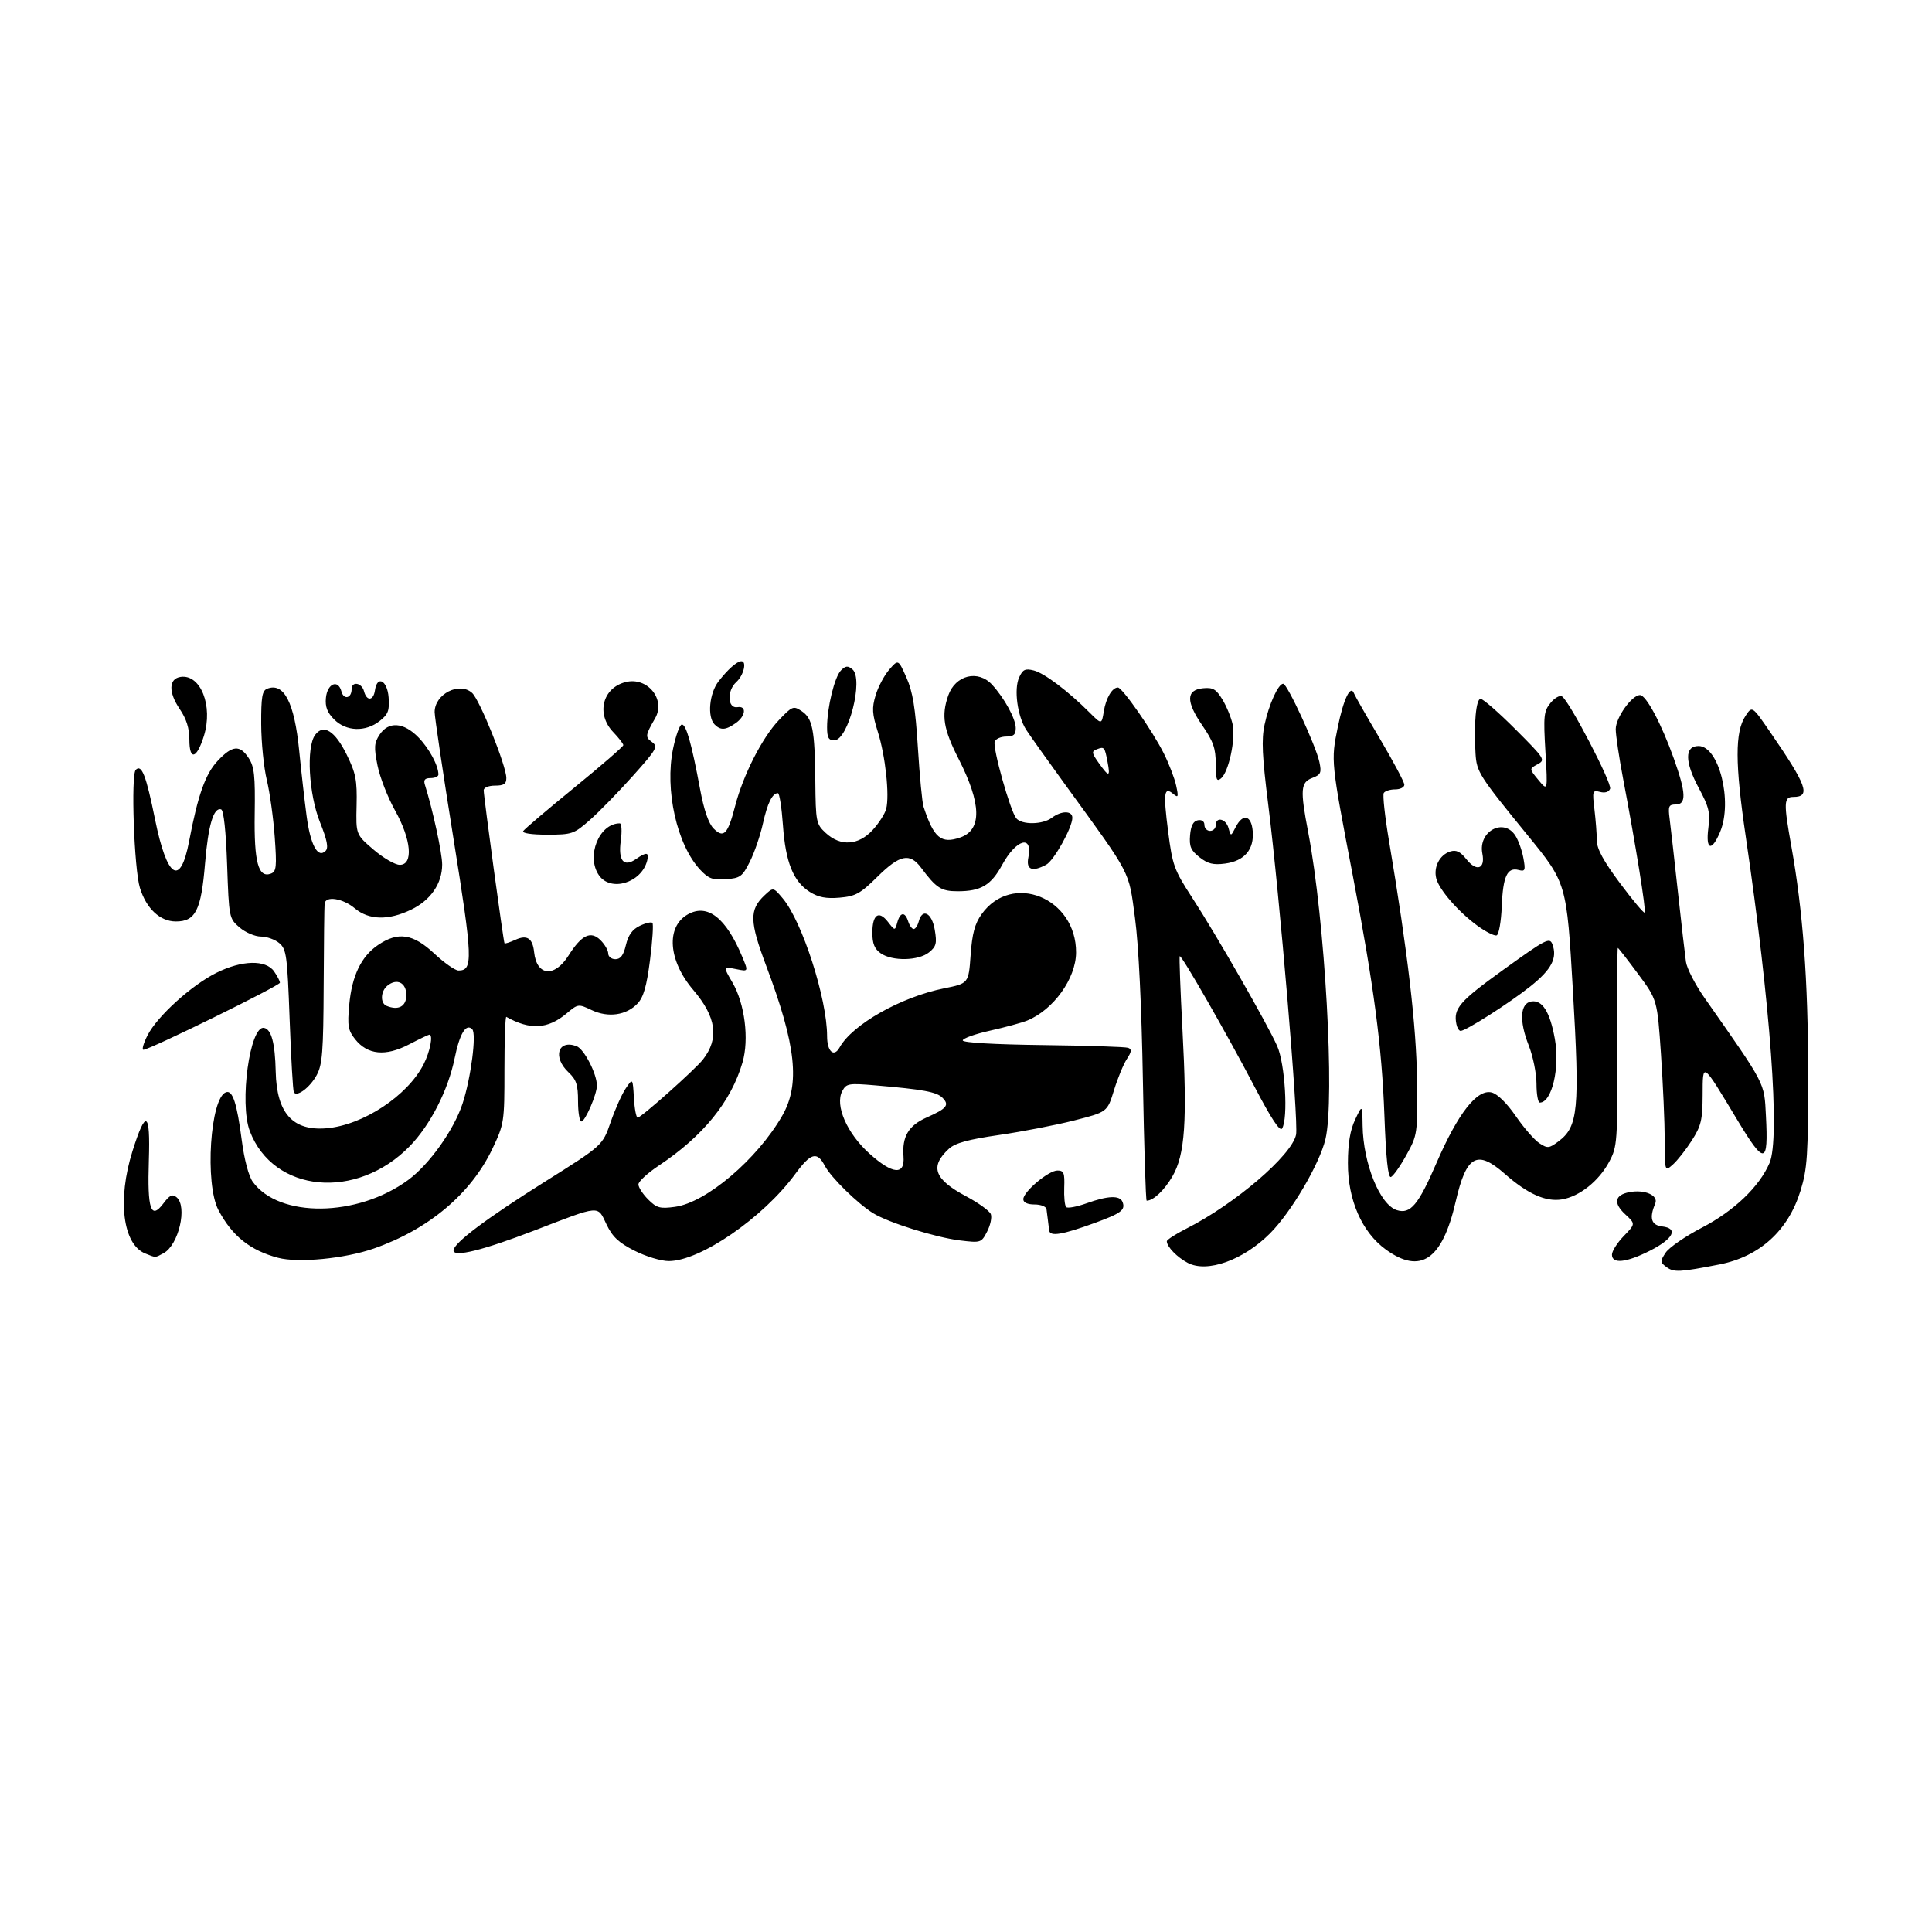 <?xml version="1.0" encoding="UTF-8" standalone="no"?>
<svg
   id="flag-icons-sa"
   viewBox="0 0 512 512"
   version="1.1"
   sodipodi:docname="af.svg"
   inkscape:version="1.3.2 (1:1.3.2+202311252150+091e20ef0f)"
   inkscape:export-filename="../../../../../Downloads/af.png"
   inkscape:export-xdpi="96"
   inkscape:export-ydpi="96"
   xml:space="preserve"
   xmlns:inkscape="http://www.inkscape.org/namespaces/inkscape"
   xmlns:sodipodi="http://sodipodi.sourceforge.net/DTD/sodipodi-0.dtd"
   xmlns="http://www.w3.org/2000/svg"
   xmlns:svg="http://www.w3.org/2000/svg"><sodipodi:namedview
     id="namedview17"
     pagecolor="#ffffff"
     bordercolor="#000000"
     borderopacity="0.25"
     inkscape:showpageshadow="2"
     inkscape:pageopacity="0.0"
     inkscape:pagecheckerboard="0"
     inkscape:deskcolor="#d1d1d1"
     showgrid="false"
     inkscape:zoom="1.3769247"
     inkscape:cx="216.06119"
     inkscape:cy="239.30139"
     inkscape:window-width="2160"
     inkscape:window-height="1286"
     inkscape:window-x="0"
     inkscape:window-y="27"
     inkscape:window-maximized="1"
     inkscape:current-layer="flag-icons-sa" /><defs
     id="defs1"><clipPath
       clipPathUnits="userSpaceOnUse"
       id="clipPath18"><g
         id="g19"><path
           fill-opacity="0.7"
           d="M -0.02,0 H 511.902 V 511.922 H -0.02 Z"
           id="path18"
           style="stroke-width:1.032" /></g></clipPath><clipPath
       clipPathUnits="userSpaceOnUse"
       id="clipPath19"><g
         id="g20"><path
           fill-opacity="0.7"
           d="M -0.02,0 H 511.902 V 511.922 H -0.02 Z"
           id="path19"
           style="stroke-width:1.032" /></g></clipPath><clipPath
       clipPathUnits="userSpaceOnUse"
       id="clipPath20"><g
         id="g21"><path
           fill-opacity="0.7"
           d="M -0.02,0 H 511.902 V 511.922 H -0.02 Z"
           id="path20"
           style="stroke-width:1.032" /></g></clipPath><clipPath
       clipPathUnits="userSpaceOnUse"
       id="clipPath21"><g
         id="g22"><path
           fill-opacity="0.7"
           d="M -0.02,0 H 511.902 V 511.922 H -0.02 Z"
           id="path21"
           style="stroke-width:1.032" /></g></clipPath><clipPath
       clipPathUnits="userSpaceOnUse"
       id="clipPath22"><g
         id="g23"><path
           fill-opacity="0.7"
           d="M -0.02,0 H 511.902 V 511.922 H -0.02 Z"
           id="path22"
           style="stroke-width:1.032" /></g></clipPath><clipPath
       clipPathUnits="userSpaceOnUse"
       id="clipPath23"><g
         id="g24"><path
           fill-opacity="0.7"
           d="M -0.02,0 H 511.902 V 511.922 H -0.02 Z"
           id="path23"
           style="stroke-width:1.032" /></g></clipPath><clipPath
       clipPathUnits="userSpaceOnUse"
       id="clipPath24"><g
         id="g25"><path
           fill-opacity="0.7"
           d="M -0.02,0 H 511.902 V 511.922 H -0.02 Z"
           id="path24"
           style="stroke-width:1.032" /></g></clipPath><clipPath
       clipPathUnits="userSpaceOnUse"
       id="clipPath25"><g
         id="g26"><path
           fill-opacity="0.7"
           d="M -0.02,0 H 511.902 V 511.922 H -0.02 Z"
           id="path25"
           style="stroke-width:1.032" /></g></clipPath><clipPath
       clipPathUnits="userSpaceOnUse"
       id="clipPath26"><g
         id="g27"><path
           fill-opacity="0.7"
           d="M -0.02,0 H 511.902 V 511.922 H -0.02 Z"
           id="path26"
           style="stroke-width:1.032" /></g></clipPath><clipPath
       clipPathUnits="userSpaceOnUse"
       id="clipPath27"><g
         id="g28"><path
           fill-opacity="0.7"
           d="M -0.02,0 H 511.902 V 511.922 H -0.02 Z"
           id="path27"
           style="stroke-width:1.032" /></g></clipPath><clipPath
       clipPathUnits="userSpaceOnUse"
       id="clipPath28"><g
         id="g29"><path
           fill-opacity="0.7"
           d="M -0.02,0 H 511.902 V 511.922 H -0.02 Z"
           id="path28"
           style="stroke-width:1.032" /></g></clipPath><clipPath
       clipPathUnits="userSpaceOnUse"
       id="clipPath29"><g
         id="g30"><path
           fill-opacity="0.7"
           d="M -0.02,0 H 511.902 V 511.922 H -0.02 Z"
           id="path29"
           style="stroke-width:1.032" /></g></clipPath><clipPath
       clipPathUnits="userSpaceOnUse"
       id="clipPath30"><g
         id="g31"><path
           fill-opacity="0.7"
           d="M -0.02,0 H 511.902 V 511.922 H -0.02 Z"
           id="path30"
           style="stroke-width:1.032" /></g></clipPath><clipPath
       clipPathUnits="userSpaceOnUse"
       id="clipPath31"><g
         id="g32"><path
           fill-opacity="0.7"
           d="M -0.02,0 H 511.902 V 511.922 H -0.02 Z"
           id="path31"
           style="stroke-width:1.032" /></g></clipPath><clipPath
       clipPathUnits="userSpaceOnUse"
       id="clipPath32"><g
         id="g33"><path
           fill-opacity="0.7"
           d="M -0.02,0 H 511.902 V 511.922 H -0.02 Z"
           id="path32"
           style="stroke-width:1.032" /></g></clipPath><clipPath
       clipPathUnits="userSpaceOnUse"
       id="clipPath33"><g
         id="g34"><path
           fill-opacity="0.7"
           d="M -0.02,0 H 511.902 V 511.922 H -0.02 Z"
           id="path33"
           style="stroke-width:1.032" /></g></clipPath><clipPath
       clipPathUnits="userSpaceOnUse"
       id="clipPath32-6"><g
         id="g33-7"><path
           fill-opacity="0.7"
           d="M -0.02,0 H 511.902 V 511.922 H -0.02 Z"
           id="path32-5"
           style="stroke-width:1.032" /></g></clipPath><clipPath
       clipPathUnits="userSpaceOnUse"
       id="clipPath31-3"><g
         id="g32-5"><path
           fill-opacity="0.7"
           d="M -0.02,0 H 511.902 V 511.922 H -0.02 Z"
           id="path31-6"
           style="stroke-width:1.032" /></g></clipPath><clipPath
       clipPathUnits="userSpaceOnUse"
       id="clipPath30-2"><g
         id="g31-9"><path
           fill-opacity="0.7"
           d="M -0.02,0 H 511.902 V 511.922 H -0.02 Z"
           id="path30-1"
           style="stroke-width:1.032" /></g></clipPath><clipPath
       clipPathUnits="userSpaceOnUse"
       id="clipPath29-2"><g
         id="g30-7"><path
           fill-opacity="0.7"
           d="M -0.02,0 H 511.902 V 511.922 H -0.02 Z"
           id="path29-0"
           style="stroke-width:1.032" /></g></clipPath><clipPath
       clipPathUnits="userSpaceOnUse"
       id="clipPath28-9"><g
         id="g29-3"><path
           fill-opacity="0.7"
           d="M -0.02,0 H 511.902 V 511.922 H -0.02 Z"
           id="path28-6"
           style="stroke-width:1.032" /></g></clipPath><clipPath
       clipPathUnits="userSpaceOnUse"
       id="clipPath27-0"><g
         id="g28-6"><path
           fill-opacity="0.7"
           d="M -0.02,0 H 511.902 V 511.922 H -0.02 Z"
           id="path27-2"
           style="stroke-width:1.032" /></g></clipPath><clipPath
       clipPathUnits="userSpaceOnUse"
       id="clipPath26-6"><g
         id="g27-1"><path
           fill-opacity="0.7"
           d="M -0.02,0 H 511.902 V 511.922 H -0.02 Z"
           id="path26-8"
           style="stroke-width:1.032" /></g></clipPath><clipPath
       clipPathUnits="userSpaceOnUse"
       id="clipPath25-7"><g
         id="g26-9"><path
           fill-opacity="0.7"
           d="M -0.02,0 H 511.902 V 511.922 H -0.02 Z"
           id="path25-2"
           style="stroke-width:1.032" /></g></clipPath><clipPath
       clipPathUnits="userSpaceOnUse"
       id="clipPath24-0"><g
         id="g25-2"><path
           fill-opacity="0.7"
           d="M -0.02,0 H 511.902 V 511.922 H -0.02 Z"
           id="path24-3"
           style="stroke-width:1.032" /></g></clipPath><clipPath
       clipPathUnits="userSpaceOnUse"
       id="clipPath23-7"><g
         id="g24-5"><path
           fill-opacity="0.7"
           d="M -0.02,0 H 511.902 V 511.922 H -0.02 Z"
           id="path23-9"
           style="stroke-width:1.032" /></g></clipPath><clipPath
       clipPathUnits="userSpaceOnUse"
       id="clipPath22-2"><g
         id="g23-2"><path
           fill-opacity="0.7"
           d="M -0.02,0 H 511.902 V 511.922 H -0.02 Z"
           id="path22-8"
           style="stroke-width:1.032" /></g></clipPath><clipPath
       clipPathUnits="userSpaceOnUse"
       id="clipPath21-9"><g
         id="g22-7"><path
           fill-opacity="0.7"
           d="M -0.02,0 H 511.902 V 511.922 H -0.02 Z"
           id="path21-3"
           style="stroke-width:1.032" /></g></clipPath><clipPath
       clipPathUnits="userSpaceOnUse"
       id="clipPath20-6"><g
         id="g21-1"><path
           fill-opacity="0.7"
           d="M -0.02,0 H 511.902 V 511.922 H -0.02 Z"
           id="path20-2"
           style="stroke-width:1.032" /></g></clipPath><clipPath
       clipPathUnits="userSpaceOnUse"
       id="clipPath19-9"><g
         id="g20-3"><path
           fill-opacity="0.7"
           d="M -0.02,0 H 511.902 V 511.922 H -0.02 Z"
           id="path19-1"
           style="stroke-width:1.032" /></g></clipPath></defs><rect
     style="fill:#ffffff;fill-opacity:1;stroke-width:11.738;stroke-linecap:round;stroke-linejoin:round;stroke-dasharray:93.905, 93.905"
     id="rect35"
     width="512"
     height="512"
     x="0"
     y="0" /><path
     style="fill:#000000"
     d="m 441.692,335.826 c -1.774,-1.297 -1.791,-1.546 -0.277,-3.857 0.89,-1.359 5.219,-4.344 9.62,-6.633 8.505,-4.425 15.215,-10.844 17.916,-17.139 2.83,-6.597 0.252,-41.953 -6.309,-86.5 -2.856,-19.391 -2.876,-27.684 -0.08,-31.952 1.767,-2.696 1.767,-2.696 6.463,4.128 9.874,14.347 10.938,17.324 6.192,17.324 -2.5,0 -2.56,1.542 -0.503,13 3.089,17.211 4.45,35.558 4.461,60.145 0.01,22.021 -0.207,25.35 -2.035,31.267 -3.252,10.529 -10.829,17.403 -21.477,19.485 -10.475,2.048 -12.057,2.131 -13.97,0.732 z M 314.779,334.683 c -2.825,-1.486 -5.498,-4.234 -5.563,-5.719 -0.018,-0.403 2.331,-1.928 5.218,-3.388 12.853,-6.501 27.941,-19.428 29.037,-24.878 0.699,-3.476 -4.343,-63.312 -7.36,-87.345 -1.629,-12.973 -1.833,-17.368 -0.989,-21.3 1.163,-5.422 3.637,-10.855 4.943,-10.855 1.067,0 8.686,16.485 9.589,20.745 0.606,2.863 0.384,3.36 -1.891,4.225 -3.089,1.175 -3.235,3.098 -1.084,14.338 4.465,23.333 7.132,70.742 4.579,81.386 -1.596,6.652 -9.081,19.366 -14.723,25.008 -7.061,7.061 -16.625,10.483 -21.756,7.783 z M 73.685,333.326 c -7.392,-1.957 -12.166,-5.775 -15.789,-12.629 -3.678,-6.958 -2.194,-29.869 2.024,-31.252 1.738,-0.57 2.874,2.92 4.152,12.752 0.662,5.097 1.83,9.501 2.917,11 6.989,9.639 27.714,9.397 41.17,-0.481 5.617,-4.124 12.121,-13.257 14.424,-20.256 2.216,-6.737 3.748,-18.517 2.561,-19.704 -1.645,-1.645 -3.321,1.128 -4.663,7.708 -1.718,8.427 -6.425,17.653 -11.861,23.247 -14.09,14.498 -36.181,12.435 -42.415,-3.96 -2.823,-7.425 0.022,-28.077 3.769,-27.356 1.951,0.376 2.923,4.016 3.093,11.584 0.247,11.01 4.499,15.766 13.435,15.025 9.68,-0.803 21.486,-8.579 25.768,-16.972 1.716,-3.364 2.577,-7.835 1.508,-7.835 -0.224,0 -2.68,1.179 -5.457,2.619 -6.162,3.197 -10.923,2.726 -14.202,-1.407 -1.872,-2.359 -2.077,-3.545 -1.568,-9.105 0.705,-7.705 3.17,-12.835 7.619,-15.858 5.315,-3.612 9.285,-3.013 14.912,2.25 2.646,2.475 5.536,4.5 6.422,4.5 3.9,0 3.785,-3.026 -1.331,-34.976 -2.743,-17.134 -4.988,-32.217 -4.988,-33.517 0,-4.773 6.557,-8.122 9.929,-5.071 2.031,1.838 9.071,19.342 9.071,22.554 0,1.567 -0.661,2.011 -3,2.011 -1.699,0 -3,0.531 -3,1.223 0,1.688 5.239,40.208 5.517,40.564 0.123,0.158 1.42,-0.257 2.881,-0.923 3.093,-1.409 4.571,-0.433 4.967,3.28 0.674,6.324 5.389,6.789 9.108,0.898 3.469,-5.495 5.909,-6.661 8.504,-4.066 1.113,1.113 2.023,2.698 2.023,3.523 0,0.825 0.855,1.5 1.901,1.5 1.372,0 2.147,-1.043 2.786,-3.75 0.623,-2.637 1.713,-4.148 3.675,-5.091 1.534,-0.737 3.041,-1.089 3.349,-0.782 0.308,0.308 0.024,4.733 -0.63,9.835 -0.889,6.936 -1.721,9.841 -3.295,11.516 -2.951,3.142 -7.784,3.841 -12.169,1.76 -3.526,-1.673 -3.623,-1.66 -6.627,0.867 -4.985,4.195 -9.712,4.469 -15.99,0.927 -0.275,-0.155 -0.5,6.13 -0.5,13.968 0,13.924 -0.072,14.403 -3.165,20.93 -5.664,11.956 -16.943,21.45 -31.494,26.51 -7.691,2.675 -19.983,3.858 -25.342,2.439 z m 34,-69.615 c 0,-3.319 -2.534,-4.56 -5.048,-2.474 -1.781,1.478 -1.9,4.606 -0.202,5.316 3.132,1.31 5.25,0.163 5.25,-2.843 z m 60.456,67.736 c -4.22,-2.148 -5.846,-3.682 -7.429,-7.008 -2.412,-5.067 -1.421,-5.153 -19.077,1.646 -13.666,5.262 -21.45,7.182 -21.45,5.29 0,-1.927 8.716,-8.48 24.266,-18.244 15.234,-9.566 15.234,-9.566 17.379,-15.764 1.179,-3.409 2.979,-7.429 4,-8.934 1.856,-2.736 1.856,-2.736 2.158,2.514 0.166,2.888 0.616,5.246 1,5.242 0.922,-0.01 15.229,-12.758 17.304,-15.417 4.348,-5.574 3.554,-11.25 -2.58,-18.436 -6.636,-7.774 -7.274,-16.739 -1.425,-20.022 5.215,-2.927 10.121,0.907 14.427,11.272 1.616,3.889 1.616,3.889 -1.456,3.275 -3.623,-0.725 -3.623,-0.725 -1.143,3.529 3.265,5.6 4.446,15.007 2.657,21.161 -3.02,10.39 -10.457,19.557 -22.181,27.341 -2.973,1.974 -5.405,4.22 -5.405,4.993 0,0.772 1.161,2.565 2.58,3.983 2.267,2.267 3.129,2.504 7.119,1.957 8.281,-1.135 21.752,-12.578 28.403,-24.128 4.806,-8.345 3.711,-18.62 -4.233,-39.729 -4.428,-11.765 -4.503,-14.888 -0.449,-18.696 2.317,-2.176 2.317,-2.176 4.827,0.807 5.174,6.149 11.753,26.59 11.753,36.517 0,4.073 1.807,5.706 3.311,2.992 3.37,-6.082 16.246,-13.368 27.689,-15.667 6.5,-1.306 6.5,-1.306 7.037,-8.811 0.408,-5.701 1.104,-8.302 2.899,-10.822 8.05,-11.305 25.142,-4.358 25.043,10.179 -0.047,6.857 -5.989,15.125 -12.922,17.979 -1.406,0.579 -5.84,1.785 -9.854,2.681 -4.013,0.896 -7.277,2.065 -7.251,2.599 0.028,0.588 8.433,1.072 21.297,1.227 11.688,0.141 21.83,0.47 22.536,0.732 0.999,0.37 0.921,1.032 -0.352,2.974 -0.9,1.374 -2.432,5.095 -3.405,8.268 -1.768,5.77 -1.768,5.77 -10.586,8.013 -4.85,1.234 -13.797,2.964 -19.88,3.846 -8.245,1.195 -11.63,2.128 -13.294,3.665 -5.109,4.719 -3.892,8.068 4.572,12.579 3.272,1.744 6.218,3.873 6.548,4.732 0.33,0.859 -0.109,2.93 -0.974,4.603 -1.548,2.994 -1.662,3.031 -7.243,2.354 -6.405,-0.777 -18.906,-4.7 -22.97,-7.21 -4.11,-2.538 -11.184,-9.478 -12.806,-12.563 -2.056,-3.911 -3.716,-3.442 -7.879,2.23 -8.487,11.561 -25.147,23.02 -33.47,23.02 -2.045,0 -6.092,-1.224 -9.089,-2.75 z m 71.298,-24.945 c -0.411,-5.324 1.325,-8.231 6.201,-10.388 5.317,-2.352 6.044,-3.276 4.104,-5.215 -1.534,-1.534 -5.116,-2.195 -17.715,-3.267 -7.163,-0.61 -7.731,-0.512 -8.813,1.509 -2.011,3.757 1.224,11.201 7.202,16.576 6.137,5.517 9.408,5.802 9.021,0.786 z m 127.827,24.639 c -6.336,-4.59 -10.087,-13.149 -10.054,-22.944 0.018,-5.24 0.596,-8.705 1.918,-11.5 1.893,-4 1.893,-4 1.974,1.569 0.146,10.059 4.57,21 9.069,22.428 3.599,1.142 5.691,-1.342 10.506,-12.482 5.696,-13.178 10.771,-19.666 14.625,-18.699 1.537,0.386 4.015,2.814 6.389,6.261 2.133,3.097 4.942,6.328 6.242,7.18 2.178,1.427 2.577,1.391 5.053,-0.459 5.262,-3.928 5.688,-8.378 3.843,-40.124 -1.646,-28.327 -1.646,-28.327 -11.981,-41 -12.91,-15.832 -13.519,-16.787 -13.821,-21.678 -0.482,-7.826 0.133,-14.495 1.337,-14.495 0.65,0 4.812,3.634 9.25,8.076 7.808,7.816 7.997,8.114 5.847,9.27 -2.221,1.194 -2.221,1.194 0.244,4.174 2.465,2.98 2.465,2.98 1.847,-7.52 -0.558,-9.484 -0.428,-10.733 1.345,-12.909 1.079,-1.325 2.451,-2.107 3.048,-1.738 1.927,1.191 13.304,23.033 12.75,24.477 -0.331,0.863 -1.347,1.185 -2.656,0.843 -2.014,-0.527 -2.089,-0.294 -1.497,4.637 0.343,2.855 0.628,6.571 0.632,8.258 0.006,2.188 1.767,5.424 6.14,11.286 3.372,4.52 6.317,8.032 6.545,7.805 0.436,-0.436 -2.413,-18.109 -5.715,-35.459 -1.078,-5.665 -1.961,-11.593 -1.961,-13.173 0,-3.032 4.27,-9.026 6.43,-9.026 1.627,0 5.674,7.591 8.963,16.81 3.256,9.128 3.382,12.19 0.502,12.19 -1.853,0 -2.046,0.449 -1.615,3.75 0.269,2.062 1.25,10.725 2.18,19.25 0.929,8.525 1.896,16.934 2.149,18.687 0.252,1.753 2.449,6.028 4.881,9.5 16.45,23.482 15.843,22.316 16.316,31.329 0.679,12.935 -0.348,13.1 -7.509,1.207 -9.51,-15.795 -9.227,-15.592 -9.265,-6.668 -0.028,6.567 -0.404,8.135 -2.88,12 -1.567,2.445 -3.817,5.303 -5,6.351 -2.151,1.905 -2.151,1.905 -2.166,-6.5 -0.008,-4.623 -0.456,-14.873 -0.996,-22.777 -0.981,-14.372 -0.981,-14.372 -6.08,-21.25 -2.804,-3.783 -5.216,-6.878 -5.359,-6.878 -0.143,0 -0.213,11.812 -0.155,26.25 0.102,25.38 0.031,26.389 -2.136,30.442 -2.732,5.111 -7.889,9.211 -12.534,9.965 -4.283,0.695 -9.067,-1.446 -15.104,-6.76 -7.415,-6.527 -10.214,-4.937 -13.056,7.421 -3.531,15.352 -9.29,19.286 -18.484,12.625 z m 59.919,1.354 c 0,-0.936 1.407,-3.155 3.128,-4.929 3.128,-3.227 3.128,-3.227 0.383,-5.771 -3.208,-2.973 -2.804,-5.117 1.107,-5.864 4.073,-0.779 7.772,0.858 6.849,3.031 -1.634,3.85 -1.063,5.725 1.843,6.058 4.374,0.502 2.973,3.282 -3.239,6.428 -6.286,3.184 -10.071,3.578 -10.071,1.048 z m -388.692,-0.307 c -5.96,-2.401 -7.438,-14.24 -3.387,-27.121 3.539,-11.253 4.763,-10.573 4.34,2.413 -0.425,13.058 0.529,15.88 3.865,11.434 1.654,-2.204 2.379,-2.543 3.481,-1.628 2.944,2.443 0.557,12.682 -3.457,14.83 -2.304,1.233 -1.969,1.228 -4.842,0.071 z m 239.544,-6.127 c -0.081,-0.75 -0.24,-2.038 -0.352,-2.864 -0.112,-0.825 -0.271,-2.062 -0.352,-2.75 -0.082,-0.689 -1.494,-1.25 -3.148,-1.25 -1.901,0 -3,-0.512 -3,-1.396 0,-1.983 6.685,-7.604 9.043,-7.604 1.698,0 1.949,0.629 1.803,4.504 -0.094,2.477 0.138,4.813 0.515,5.189 0.377,0.377 2.812,-0.077 5.412,-1.009 5.687,-2.038 8.834,-2.152 9.528,-0.344 0.811,2.114 -0.354,2.996 -7.3,5.531 -8.707,3.177 -11.961,3.71 -12.148,1.992 z m 24.845,-39.614 c -0.348,-19.826 -1.136,-36.037 -2.098,-43.166 -1.726,-12.788 -0.725,-10.875 -18.526,-35.391 -4.715,-6.494 -9.348,-13.008 -10.295,-14.475 -2.344,-3.631 -3.307,-10.76 -1.878,-13.898 0.961,-2.11 1.597,-2.412 3.871,-1.842 2.785,0.699 9.106,5.465 14.798,11.157 3.197,3.197 3.197,3.197 3.765,-0.309 0.575,-3.543 2.22,-6.327 3.738,-6.327 1.173,0 9.215,11.55 12.185,17.5 1.373,2.75 2.835,6.566 3.25,8.48 0.663,3.064 0.569,3.327 -0.788,2.201 -2.425,-2.013 -2.653,-0.301 -1.333,10 1.148,8.957 1.585,10.162 6.339,17.469 6.404,9.844 19.892,33.377 22.553,39.349 2.105,4.725 2.966,19.179 1.303,21.871 -0.558,0.904 -2.88,-2.614 -7.273,-11.022 -7.267,-13.907 -19.402,-35.087 -19.848,-34.641 -0.161,0.161 0.16,8.843 0.713,19.292 1.299,24.531 0.695,33.345 -2.681,39.106 -2.158,3.683 -5.04,6.393 -6.798,6.393 -0.241,0 -0.69,-14.287 -0.996,-31.75 z m -9.365,-84.5 c -0.765,-4.02 -0.868,-4.142 -2.859,-3.378 -1.429,0.548 -1.369,0.964 0.525,3.624 2.716,3.815 3.1,3.775 2.334,-0.246 z m 73.36,93.532 c -0.665,-18.121 -2.793,-34.265 -8.342,-63.282 -5.841,-30.539 -5.839,-30.521 -4.02,-39.437 1.544,-7.572 3.41,-11.438 4.328,-8.967 0.224,0.603 3.309,6.003 6.856,12 3.547,5.997 6.458,11.466 6.468,12.154 0.01,0.688 -1.08,1.25 -2.422,1.25 -1.343,0 -2.707,0.43 -3.031,0.955 -0.325,0.525 0.304,6.263 1.397,12.75 4.918,29.182 7.261,49.183 7.416,63.295 0.158,14.371 0.132,14.548 -2.841,19.935 -1.65,2.989 -3.493,5.591 -4.096,5.782 -0.749,0.237 -1.291,-4.965 -1.712,-16.435 z m -213.691,-3.608 c 0,-4.388 -0.44,-5.739 -2.5,-7.674 -4.283,-4.023 -2.837,-8.792 2.107,-6.954 2.001,0.744 5.393,7.319 5.393,10.454 0,2.29 -3.118,9.5 -4.109,9.5 -0.49,0 -0.891,-2.397 -0.891,-5.326 z m 254,-4.637 c 0,-2.73 -0.923,-7.304 -2.051,-10.166 -2.596,-6.586 -2.301,-11.249 0.738,-11.682 2.883,-0.41 4.885,2.797 6.17,9.885 1.393,7.688 -0.778,16.927 -3.979,16.927 -0.483,0 -0.878,-2.233 -0.878,-4.963 z m -329.313,2.216 c -0.239,-0.414 -0.74,-9.078 -1.113,-19.253 -0.623,-16.982 -0.847,-18.644 -2.737,-20.25 -1.132,-0.963 -3.333,-1.75 -4.892,-1.75 -1.558,0 -4.096,-1.085 -5.639,-2.41 -2.778,-2.386 -2.811,-2.551 -3.306,-16.669 -0.309,-8.8 -0.909,-14.395 -1.569,-14.613 -2.003,-0.662 -3.444,4.177 -4.286,14.385 -1.017,12.337 -2.514,15.308 -7.716,15.308 -4.194,0 -7.824,-3.384 -9.533,-8.886 -1.542,-4.966 -2.427,-29.984 -1.107,-31.303 1.567,-1.567 2.736,1.434 5.109,13.12 3.187,15.694 6.72,17.963 9.034,5.802 2.342,-12.303 4.32,-17.858 7.594,-21.33 3.876,-4.11 5.854,-4.277 8.2,-0.695 1.48,2.261 1.742,4.696 1.588,14.75 -0.198,12.885 0.963,17.14 4.324,15.851 1.416,-0.543 1.547,-1.844 0.981,-9.718 -0.359,-5 -1.305,-11.791 -2.101,-15.091 -0.796,-3.3 -1.463,-9.952 -1.483,-14.781 -0.029,-7.229 0.254,-8.892 1.6,-9.409 4.443,-1.705 7.21,3.676 8.477,16.486 0.528,5.337 1.404,13.074 1.947,17.192 1.022,7.757 2.979,11.373 5.039,9.313 0.818,-0.818 0.421,-2.843 -1.493,-7.628 -2.973,-7.432 -3.661,-19.848 -1.28,-23.105 2.2,-3.009 5.27,-1.092 8.376,5.234 2.411,4.91 2.772,6.766 2.613,13.426 -0.185,7.728 -0.185,7.728 4.5,11.744 2.577,2.209 5.697,4.019 6.935,4.022 3.663,0.011 3.082,-6.681 -1.254,-14.434 -1.927,-3.446 -4.012,-8.795 -4.633,-11.886 -0.968,-4.82 -0.893,-5.979 0.527,-8.147 2.383,-3.637 6.418,-3.355 10.352,0.723 2.855,2.96 5.258,7.445 5.258,9.815 0,0.514 -0.93,0.935 -2.067,0.935 -1.512,0 -1.92,0.47 -1.518,1.75 2.1,6.683 4.584,18.16 4.581,21.16 -0.005,5.031 -3.042,9.449 -8.214,11.954 -6.02,2.914 -11.219,2.788 -14.964,-0.363 -3.138,-2.64 -7.71,-3.357 -7.975,-1.25 -0.086,0.688 -0.199,10.475 -0.25,21.75 -0.08,17.567 -0.345,20.961 -1.853,23.72 -1.797,3.288 -5.27,5.888 -6.053,4.532 z M 39.107,274.351 c 2.563,-5.025 11.636,-13.256 18.236,-16.545 6.76,-3.369 13.084,-3.528 15.285,-0.386 0.856,1.222 1.557,2.574 1.557,3.004 0,0.789 -34.568,17.773 -36.174,17.773 -0.477,0 0.017,-1.731 1.096,-3.847 z m 346.863,-2.903 c -0.865,-4.181 0.729,-6.03 12.511,-14.512 11.271,-8.115 12.212,-8.599 12.929,-6.662 1.341,3.626 -0.234,6.633 -5.812,11.095 -5.46,4.368 -17.141,11.829 -18.52,11.829 -0.41,0 -0.908,-0.787 -1.107,-1.75 z m -152.562,-18.807 c -1.648,-1.154 -2.223,-2.561 -2.223,-5.441 0,-4.848 1.695,-6.037 4.131,-2.896 1.856,2.394 1.856,2.394 2.479,0.144 0.772,-2.787 2.05,-2.897 2.89,-0.25 0.349,1.1 1.002,2 1.451,2 0.449,0 1.051,-0.9 1.339,-2 0.946,-3.618 3.483,-2.307 4.243,2.193 0.611,3.614 0.4,4.443 -1.523,6 -2.778,2.249 -9.738,2.386 -12.787,0.25 z m 158.209,-7.249 c -5.101,-3.7 -10.244,-9.598 -11.002,-12.62 -0.754,-3.005 0.924,-6.235 3.696,-7.115 1.602,-0.508 2.674,0.009 4.336,2.094 2.683,3.364 5.003,2.518 4.194,-1.53 -1.176,-5.881 5.64,-9.601 8.748,-4.774 0.797,1.238 1.752,3.907 2.122,5.932 0.602,3.294 0.47,3.629 -1.246,3.18 -3.02,-0.79 -4.16,1.653 -4.481,9.602 -0.165,4.082 -0.775,7.533 -1.366,7.728 -0.588,0.194 -2.838,-0.93 -5,-2.498 z m -177.012,-9.021 c -4.368,-2.748 -6.424,-7.855 -7.117,-17.678 -0.33,-4.673 -0.928,-8.496 -1.329,-8.496 -1.484,0 -2.784,2.649 -3.998,8.142 -0.685,3.103 -2.231,7.603 -3.434,10 -1.999,3.981 -2.549,4.385 -6.36,4.665 -3.496,0.257 -4.598,-0.148 -6.802,-2.5 -6.183,-6.6 -9.455,-21.213 -7.191,-32.116 0.721,-3.47 1.76,-6.342 2.31,-6.382 1.147,-0.083 2.605,5.07 4.841,17.115 1.036,5.579 2.252,9.113 3.601,10.461 2.665,2.665 3.756,1.517 5.696,-5.994 2.119,-8.202 7.152,-18.087 11.58,-22.742 3.538,-3.719 3.854,-3.847 6.008,-2.419 2.942,1.95 3.512,4.846 3.655,18.566 0.114,10.862 0.22,11.392 2.764,13.75 3.915,3.628 8.668,3.324 12.447,-0.798 1.639,-1.788 3.247,-4.301 3.574,-5.586 0.919,-3.62 -0.21,-14.058 -2.204,-20.374 -1.526,-4.833 -1.617,-6.329 -0.597,-9.736 0.663,-2.214 2.285,-5.269 3.603,-6.79 2.397,-2.764 2.397,-2.764 4.568,2.116 1.672,3.756 2.369,8.032 3.028,18.567 0.471,7.528 1.142,14.557 1.49,15.62 2.724,8.325 4.665,9.95 9.761,8.173 5.769,-2.011 5.618,-8.898 -0.455,-20.816 -4.025,-7.899 -4.612,-11.472 -2.756,-16.796 1.889,-5.419 7.907,-6.91 11.616,-2.878 3.279,3.565 6.271,9.049 6.276,11.5 0.003,1.742 -0.568,2.25 -2.528,2.25 -1.392,0 -2.762,0.601 -3.044,1.335 -0.608,1.585 4.12,18.413 5.713,20.332 1.474,1.777 6.998,1.698 9.421,-0.135 2.55,-1.929 5.441,-1.928 5.441,0.001 0,2.583 -4.88,11.332 -6.933,12.431 -3.731,1.997 -5.375,1.327 -4.725,-1.925 1.222,-6.112 -3.225,-4.862 -6.932,1.949 -2.947,5.414 -5.632,7.012 -11.782,7.012 -4.394,0 -5.676,-0.824 -9.722,-6.25 -2.986,-4.004 -5.627,-3.457 -11.547,2.389 -4.55,4.494 -5.81,5.192 -10.031,5.556 -3.584,0.309 -5.621,-0.083 -7.907,-1.521 z m -55.863,-4.396 c -3.498,-4.994 0.012,-13.777 5.506,-13.777 0.494,0 0.615,2.069 0.269,4.599 -0.733,5.345 0.781,7.136 4.079,4.827 2.742,-1.921 3.499,-1.794 2.902,0.487 -1.534,5.867 -9.635,8.322 -12.756,3.866 z m 159.14,-4.797 c -2.3,-1.813 -2.749,-2.861 -2.5,-5.837 0.21,-2.509 0.843,-3.729 2.054,-3.959 1.066,-0.202 1.75,0.284 1.75,1.242 0,0.865 0.675,1.573 1.5,1.573 0.825,0 1.5,-0.675 1.5,-1.5 0,-2.352 2.697,-1.754 3.383,0.75 0.617,2.25 0.617,2.25 1.896,-0.25 1.905,-3.722 4.163,-3.183 4.52,1.077 0.407,4.846 -2.193,7.898 -7.31,8.581 -3.134,0.418 -4.591,0.058 -6.793,-1.678 z m 134.848,-7.731 c 0.528,-4.087 0.176,-5.565 -2.523,-10.589 -3.761,-7.001 -3.79,-11.161 -0.077,-11.161 5.4,0 9.095,14.685 5.724,22.752 -2.241,5.362 -3.878,4.837 -3.123,-1.002 z m -314.074,0.797 c 0.324,-0.524 6.425,-5.714 13.559,-11.534 7.134,-5.82 12.97,-10.879 12.97,-11.242 0,-0.364 -1.2,-1.914 -2.667,-3.445 -4.588,-4.789 -2.87,-11.722 3.289,-13.267 5.771,-1.449 10.687,4.596 7.806,9.598 -2.612,4.535 -2.668,4.947 -0.856,6.272 1.692,1.237 1.326,1.886 -5.094,9.06 -3.804,4.25 -8.906,9.479 -11.338,11.619 -4.228,3.722 -4.725,3.892 -11.34,3.892 -4.129,0 -6.681,-0.384 -6.329,-0.953 z m 183.529,-17.813 c 0,-4.107 -0.642,-5.944 -3.561,-10.187 -4.368,-6.349 -4.307,-9.415 0.196,-9.852 2.629,-0.256 3.459,0.229 5.142,3 1.104,1.818 2.321,4.787 2.705,6.599 0.822,3.885 -1.052,12.605 -3.069,14.279 -1.184,0.983 -1.412,0.363 -1.412,-3.838 z M 50.185,196.013 c 0,-3.023 -0.783,-5.503 -2.564,-8.125 -3.021,-4.446 -2.914,-8.052 0.253,-8.502 5.3,-0.754 8.634,7.683 6.171,15.616 -1.91,6.15 -3.859,6.661 -3.859,1.011 z m 169,-3.266 c 0,-5.259 1.99,-13.396 3.692,-15.098 1.224,-1.224 1.811,-1.278 3.015,-0.279 3.063,2.542 -1.103,18.828 -4.816,18.828 -1.49,0 -1.891,-0.733 -1.891,-3.451 z M 88.577,190.681 c -1.858,-1.858 -2.435,-3.361 -2.205,-5.742 0.369,-3.817 3.25,-5 4.116,-1.689 0.599,2.289 2.697,1.814 2.697,-0.611 0,-2.182 2.693,-1.725 3.29,0.559 0.704,2.694 2.495,2.539 2.891,-0.25 0.577,-4.064 3.29,-2.651 3.622,1.887 0.255,3.489 -0.119,4.467 -2.385,6.25 -3.743,2.944 -8.849,2.773 -12.025,-0.403 z m 100.808,1.317 c -1.986,-1.986 -1.424,-8.24 1.027,-11.415 2.435,-3.155 4.852,-5.303 6.023,-5.353 1.56,-0.066 0.666,3.735 -1.297,5.511 -2.558,2.315 -2.344,7.107 0.297,6.663 2.499,-0.42 2.188,2.374 -0.473,4.237 -2.669,1.87 -3.981,1.953 -5.577,0.357 z"
     id="path35" /></svg>

